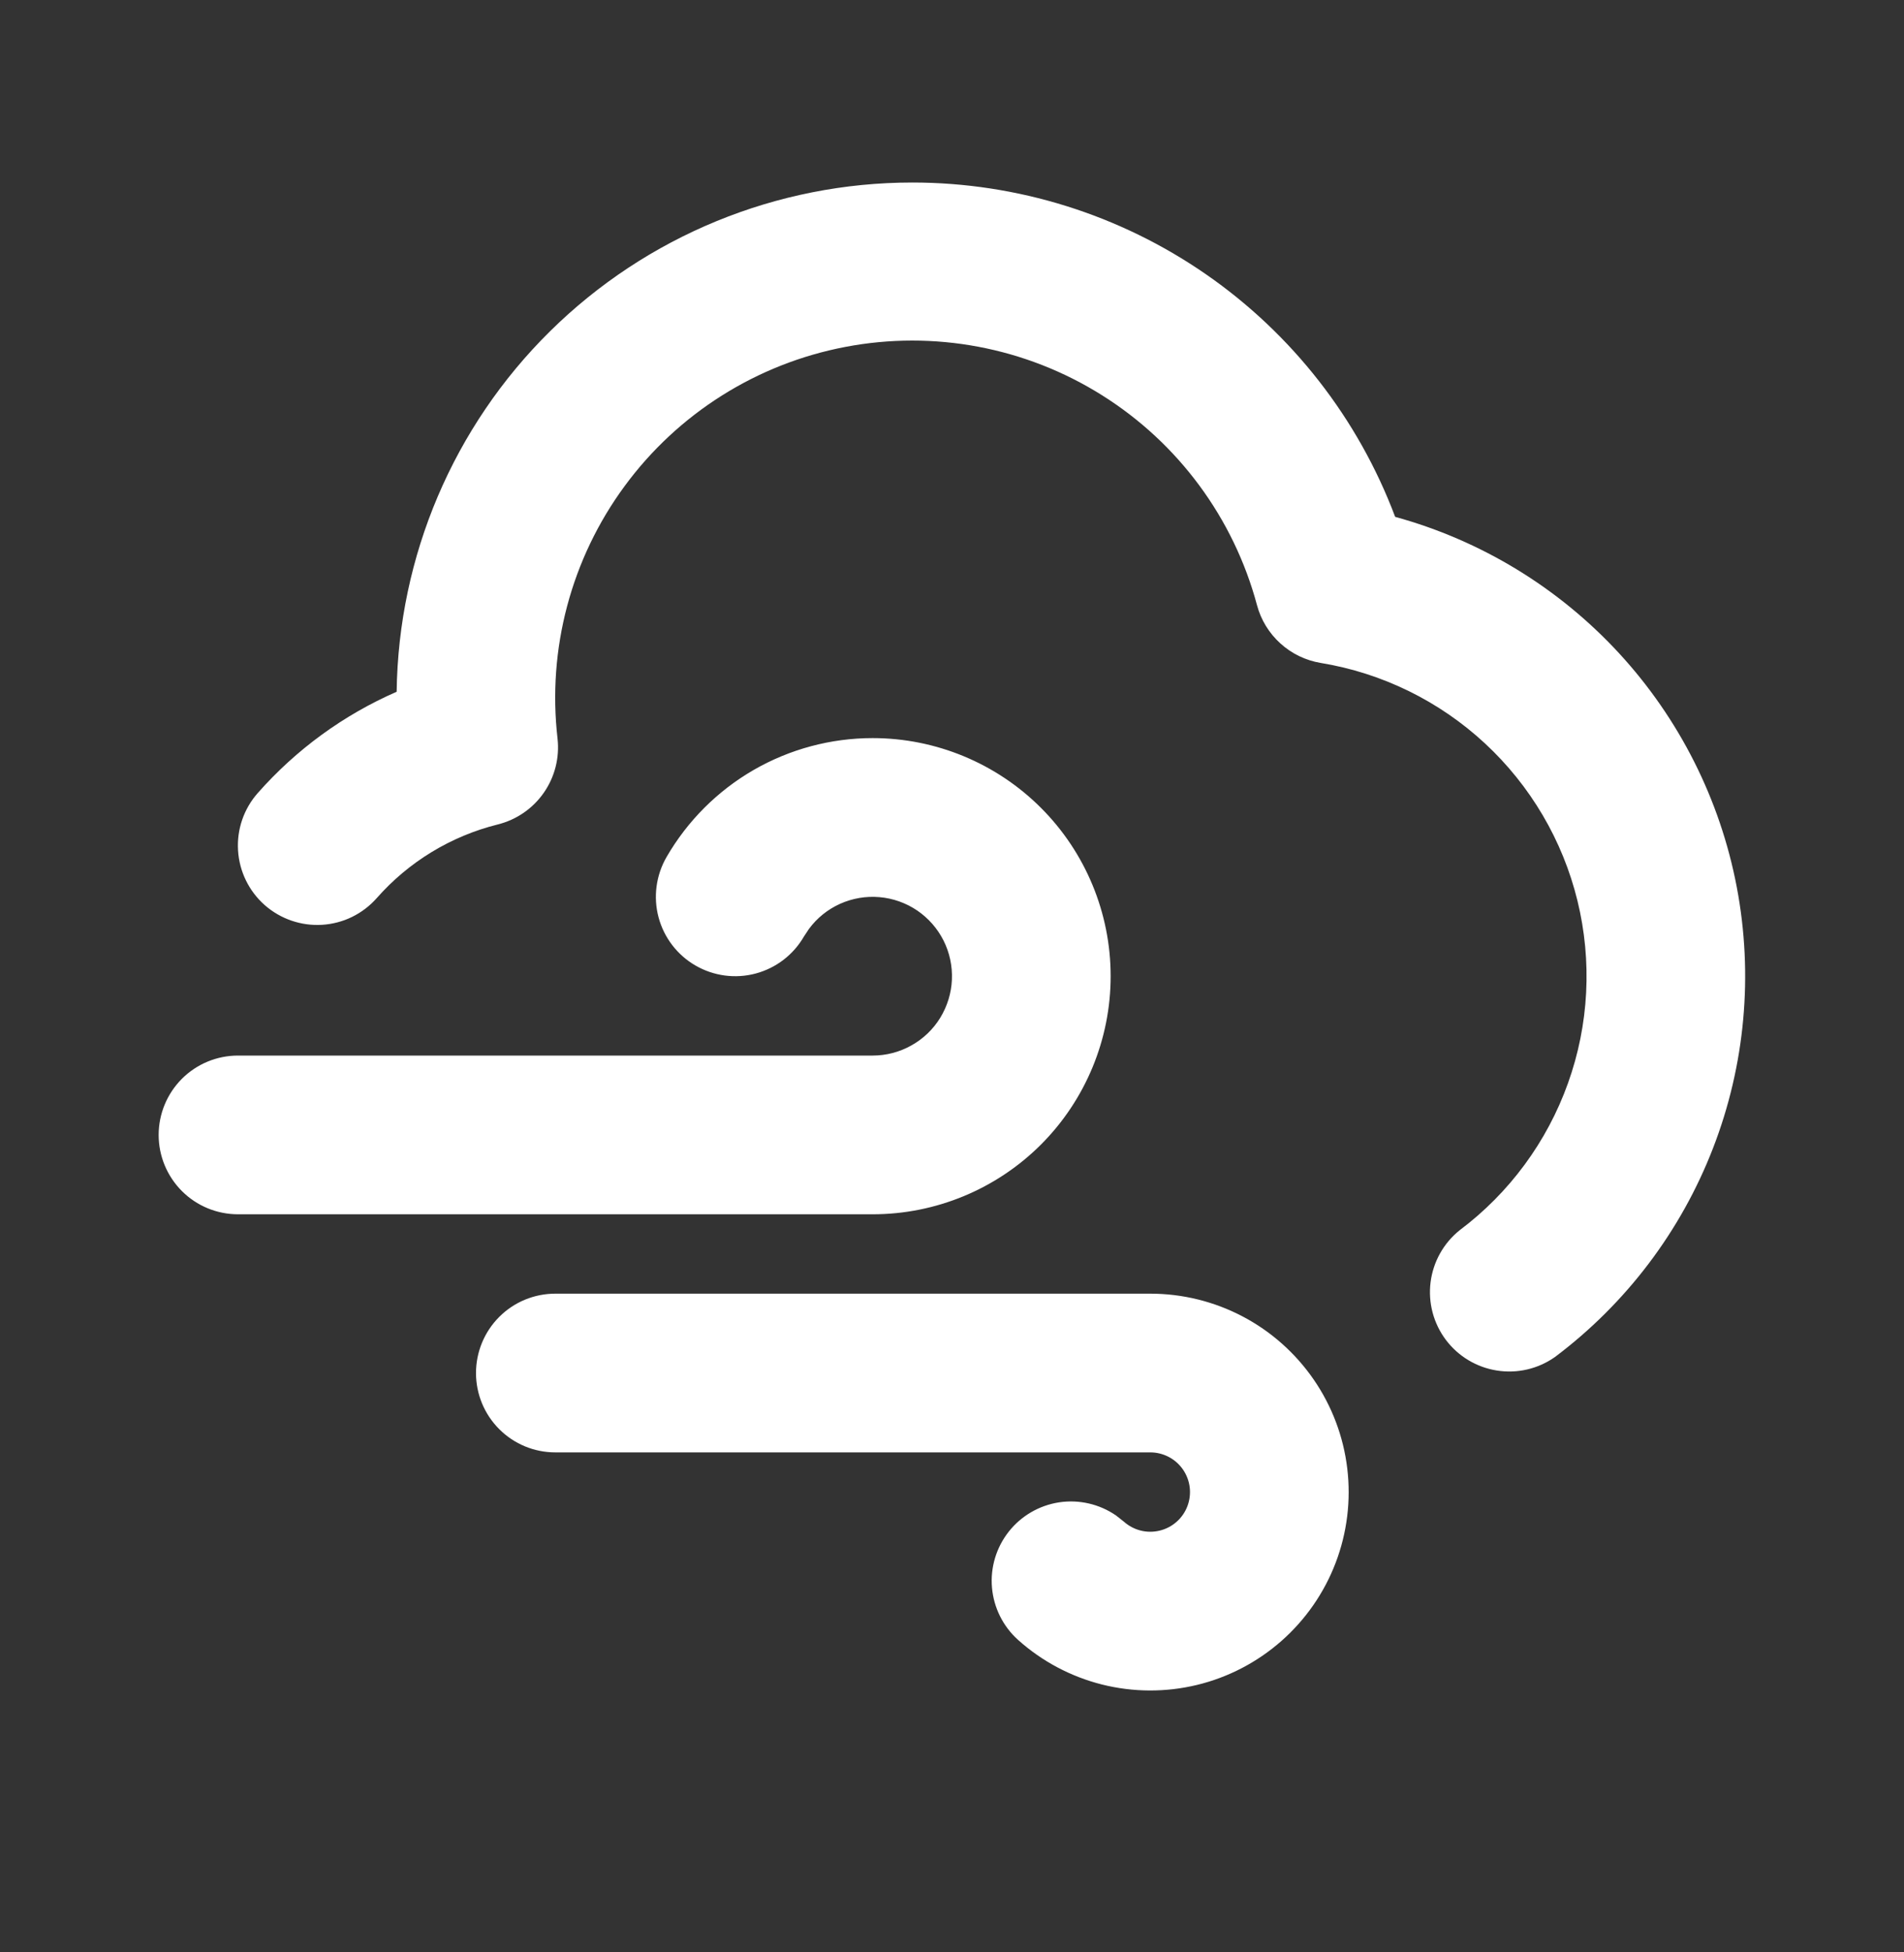 <svg width="40" height="41" viewBox="0 0 40 41" fill="none" xmlns="http://www.w3.org/2000/svg">
<rect x="0" y="0" width="40" height="41" fill="#333333" stroke="none"/>
<path d="M24.166 27.167C24.842 27.167 25.507 27.331 26.105 27.645C26.703 27.959 27.215 28.414 27.599 28.971C27.982 29.527 28.224 30.168 28.304 30.839C28.384 31.51 28.3 32.19 28.059 32.821C27.818 33.452 27.427 34.014 26.92 34.461C26.413 34.907 25.805 35.224 25.149 35.383C24.492 35.542 23.807 35.539 23.152 35.375C22.497 35.21 21.891 34.889 21.388 34.438C21.073 34.156 20.877 33.763 20.84 33.341C20.803 32.919 20.929 32.499 21.191 32.166C21.453 31.833 21.832 31.613 22.251 31.549C22.67 31.486 23.098 31.585 23.446 31.825L23.611 31.955C23.712 32.045 23.833 32.109 23.964 32.142C24.095 32.175 24.232 32.175 24.363 32.143C24.495 32.111 24.616 32.048 24.717 31.959C24.819 31.869 24.897 31.757 24.945 31.631C24.993 31.504 25.01 31.368 24.994 31.234C24.978 31.1 24.929 30.972 24.853 30.861C24.776 30.75 24.674 30.659 24.554 30.596C24.434 30.533 24.301 30.5 24.166 30.5H11.666C11.224 30.5 10.8 30.325 10.488 30.012C10.175 29.699 10 29.276 10 28.834C10 28.392 10.175 27.968 10.488 27.655C10.8 27.342 11.224 27.167 11.666 27.167H24.166ZM19.166 3.833C21.37 3.833 23.522 4.505 25.334 5.759C27.147 7.014 28.533 8.791 29.31 10.854C31.113 11.349 32.742 12.34 34.011 13.715C35.279 15.09 36.137 16.792 36.487 18.63C36.836 20.468 36.664 22.366 35.988 24.111C35.313 25.855 34.162 27.375 32.666 28.498C32.312 28.747 31.875 28.849 31.448 28.781C31.02 28.714 30.635 28.483 30.375 28.137C30.115 27.791 30 27.357 30.054 26.927C30.108 26.498 30.327 26.106 30.665 25.835C31.71 25.051 32.501 23.977 32.941 22.747C33.382 21.517 33.45 20.184 33.14 18.916C32.829 17.646 32.152 16.497 31.194 15.609C30.235 14.721 29.037 14.134 27.748 13.922C27.432 13.87 27.137 13.728 26.9 13.513C26.662 13.298 26.491 13.02 26.408 12.71C25.918 10.881 24.754 9.305 23.15 8.299C21.546 7.292 19.62 6.93 17.76 7.285C15.9 7.639 14.242 8.684 13.121 10.21C11.999 11.735 11.496 13.629 11.713 15.51C11.758 15.912 11.655 16.317 11.424 16.648C11.193 16.98 10.849 17.216 10.456 17.314C9.472 17.559 8.585 18.099 7.915 18.86C7.77 19.024 7.594 19.158 7.397 19.255C7.201 19.351 6.987 19.407 6.768 19.421C6.327 19.448 5.893 19.299 5.561 19.007C5.23 18.714 5.028 18.302 5.001 17.86C4.973 17.419 5.122 16.985 5.415 16.654C6.221 15.74 7.217 15.014 8.333 14.527C8.37 11.678 9.527 8.958 11.555 6.957C13.583 4.955 16.317 3.833 19.166 3.833ZM18.333 15.5C19.659 15.5 20.931 16.027 21.869 16.965C22.806 17.902 23.333 19.174 23.333 20.5C23.333 21.826 22.806 23.098 21.869 24.036C20.931 24.973 19.659 25.5 18.333 25.5H5C4.558 25.5 4.134 25.325 3.821 25.012C3.509 24.699 3.333 24.276 3.333 23.834C3.333 23.392 3.509 22.968 3.821 22.655C4.134 22.342 4.558 22.167 5 22.167H18.333C18.617 22.167 18.897 22.094 19.145 21.955C19.394 21.817 19.603 21.617 19.752 21.375C19.901 21.132 19.986 20.856 19.998 20.572C20.01 20.288 19.95 20.005 19.822 19.751C19.694 19.497 19.503 19.28 19.268 19.12C19.032 18.961 18.76 18.864 18.476 18.84C18.193 18.815 17.908 18.864 17.649 18.98C17.389 19.097 17.164 19.278 16.995 19.507L16.888 19.669C16.667 20.051 16.302 20.33 15.875 20.444C15.448 20.558 14.993 20.497 14.611 20.276C14.228 20.055 13.949 19.69 13.835 19.263C13.721 18.836 13.782 18.381 14.003 17.998C14.442 17.239 15.073 16.608 15.833 16.169C16.593 15.731 17.456 15.5 18.333 15.5Z" fill="white"/>
</svg>
